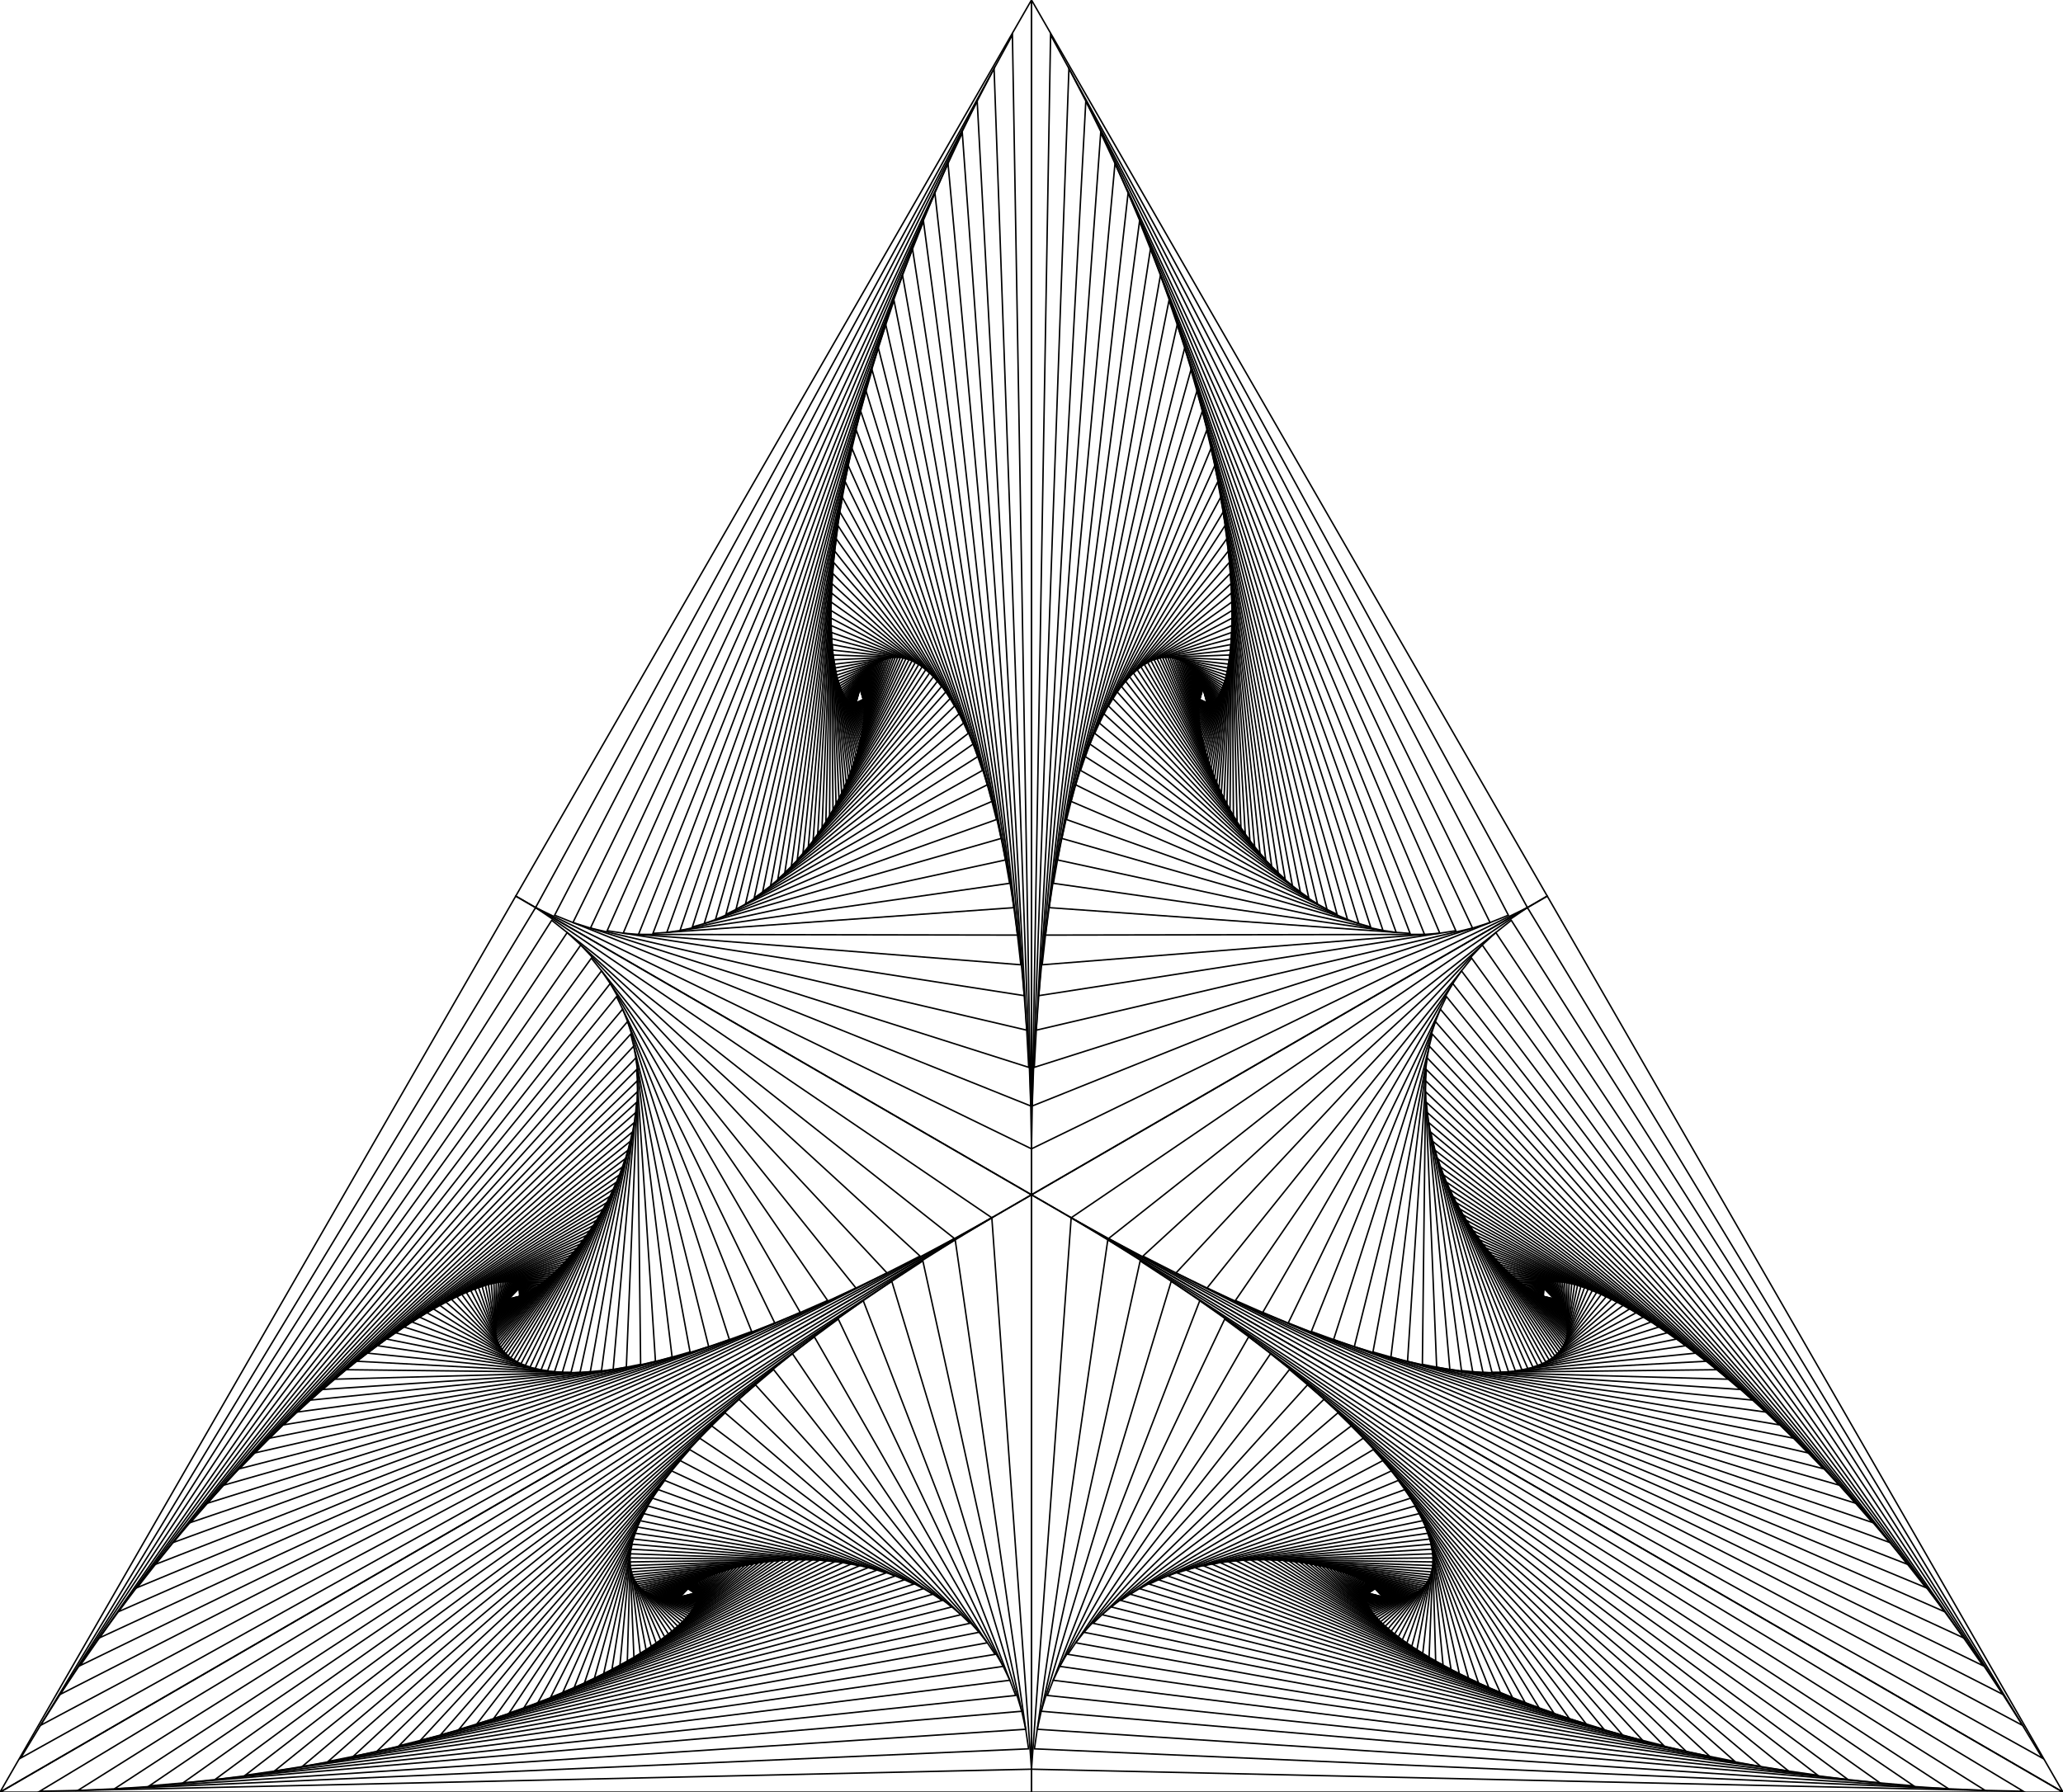 <?xml version="1.0" encoding="utf-8" ?>
<svg baseProfile="full" height="1216.436" version="1.1" width="1400" xmlns="http://www.w3.org/2000/svg" xmlns:ev="http://www.w3.org/2001/xml-events" xmlns:xlink="http://www.w3.org/1999/xlink"><defs /><polyline fill="none" points="700,0 350.0,608.218 700.0,810.957 700,0" stroke="black" /><polyline fill="none" points="363.462,616.015 700.0,779.766 687.056,23.693 363.462,616.015" stroke="black" /><polyline fill="none" points="699.502,750.687 674.61,46.475 376.386,621.195 699.502,750.687" stroke="black" /><polyline fill="none" points="663.14,68.579 388.814,626.176 698.104,724.452 663.14,68.579" stroke="black" /><polyline fill="none" points="400.709,629.955 696.759,699.226 653.047,90.171 400.709,629.955" stroke="black" /><polyline fill="none" points="695.078,675.801 643.341,110.932 412.031,631.719 695.078,675.801" stroke="black" /><polyline fill="none" points="634.445,130.962 422.918,633.414 692.746,654.845 634.445,130.962" stroke="black" /><polyline fill="none" points="433.296,634.238 690.503,634.696 626.708,150.319 433.296,634.238" stroke="black" /><polyline fill="none" points="688.05,616.066 619.269,168.931 443.094,633.539 688.05,616.066" stroke="black" /><polyline fill="none" points="612.493,186.8 452.515,632.867 685.144,599.556 612.493,186.8" stroke="black" /><polyline fill="none" points="461.463,631.586 682.349,583.681 606.685,203.908 461.463,631.586" stroke="black" /><polyline fill="none" points="679.439,569.074 601.099,220.357 469.846,629.182 679.439,569.074" stroke="black" /><polyline fill="none" points="596.051,236.081 477.908,626.87 676.232,556.267 596.051,236.081" stroke="black" /><polyline fill="none" points="485.535,624.155 673.148,543.952 591.8,251.007 485.535,624.155" stroke="black" /><polyline fill="none" points="670.019,532.685 587.713,265.359 492.631,620.636 670.019,532.685" stroke="black" /><polyline fill="none" points="584.056,279.023 499.454,617.254 666.713,522.928 584.056,279.023" stroke="black" /><polyline fill="none" points="505.887,613.626 663.534,513.547 581.05,291.892 505.887,613.626" stroke="black" /><polyline fill="none" points="660.361,505.022 578.159,304.267 511.828,609.449 660.361,505.022" stroke="black" /><polyline fill="none" points="575.608,316.005 517.541,605.432 657.102,497.752 575.608,316.005" stroke="black" /><polyline fill="none" points="522.909,601.291 653.967,490.762 573.581,326.977 522.909,601.291" stroke="black" /><polyline fill="none" points="650.875,484.463 571.632,337.528 527.83,596.797 650.875,484.463" stroke="black" /><polyline fill="none" points="569.947,347.5 532.563,592.477 647.763,479.195 569.947,347.5" stroke="black" /><polyline fill="none" points="536.994,588.12 644.77,474.13 568.68,356.754 536.994,588.12" stroke="black" /><polyline fill="none" points="641.843,469.615 567.461,365.653 541.026,583.562 641.843,469.615" stroke="black" /><polyline fill="none" points="566.444,374.034 544.904,579.179 638.943,465.939 566.444,374.034" stroke="black" /><polyline fill="none" points="548.521,574.824 636.155,462.404 565.755,381.757 548.521,574.824" stroke="black" /><polyline fill="none" points="633.447,459.302 565.092,389.182 551.787,570.381 633.447,459.302" stroke="black" /><polyline fill="none" points="564.58,396.152 554.928,566.109 630.799,456.873 564.58,396.152" stroke="black" /><polyline fill="none" points="557.846,561.907 628.252,454.538 564.321,402.527 557.846,561.907" stroke="black" /><polyline fill="none" points="625.793,452.538 564.072,408.657 560.459,557.701 625.793,452.538" stroke="black" /><polyline fill="none" points="563.933,414.389 562.972,553.656 623.414,451.07 563.933,414.389" stroke="black" /><polyline fill="none" points="565.297,549.71 621.126,449.659 563.986,419.594 565.297,549.71" stroke="black" /><polyline fill="none" points="618.928,448.503 564.036,424.598 567.36,545.818 618.928,448.503" stroke="black" /><polyline fill="none" points="564.164,429.261 569.343,542.075 616.822,447.763 564.164,429.261" stroke="black" /><polyline fill="none" points="571.169,538.448 614.797,447.051 564.433,433.46 571.169,538.448" stroke="black" /><polyline fill="none" points="612.86,446.529 564.692,437.498 572.773,534.912 612.86,446.529" stroke="black" /><polyline fill="none" points="565.003,441.245 574.314,531.513 611.019,446.325 565.003,441.245" stroke="black" /><polyline fill="none" points="575.726,528.236 609.249,446.13 565.416,444.591 575.726,528.236" stroke="black" /><polyline fill="none" points="607.563,446.071 565.812,447.808 576.951,525.076 607.563,446.071" stroke="black" /><polyline fill="none" points="566.241,450.78 578.128,522.038 605.974,446.252 566.241,450.78" stroke="black" /><polyline fill="none" points="579.199,519.123 604.446,446.426 566.739,453.408 579.199,519.123" stroke="black" /><polyline fill="none" points="602.995,446.695 567.218,455.936 580.114,516.337 602.995,446.695" stroke="black" /><polyline fill="none" points="567.714,458.259 580.994,513.658 601.638,447.139 567.714,458.259" stroke="black" /><polyline fill="none" points="581.788,511.1 600.334,447.567 568.256,460.291 581.788,511.1" stroke="black" /><polyline fill="none" points="599.1,448.056 568.776,462.245 582.454,508.675 599.1,448.056" stroke="black" /><polyline fill="none" points="569.302,464.031 583.094,506.344 597.954,448.671 569.302,464.031" stroke="black" /><polyline fill="none" points="583.666,504.126 596.852,449.262 569.855,465.573 583.666,504.126" stroke="black" /><polyline fill="none" points="595.813,449.889 570.386,467.056 584.133,502.04 595.813,449.889" stroke="black" /><polyline fill="none" points="570.915,468.402 584.582,500.034 594.856,450.601 570.915,468.402" stroke="black" /><polyline fill="none" points="584.977,498.133 593.935,451.286 571.455,469.545 584.977,498.133" stroke="black" /><polyline fill="none" points="593.07,451.988 571.975,470.645 585.289,496.358 593.07,451.988" stroke="black" /><polyline fill="none" points="572.488,471.634 585.588,494.651 592.279,452.744 572.488,471.634" stroke="black" /><polyline fill="none" points="585.845,493.039 591.518,453.47 573.001,472.457 585.845,493.039" stroke="black" /><polyline fill="none" points="590.805,454.2 573.495,473.248 586.036,491.546 590.805,454.2" stroke="black" /><polyline fill="none" points="573.978,473.952 586.22,490.109 590.158,454.96 573.978,473.952" stroke="black" /><polyline fill="none" points="586.371,488.757 589.536,455.69 574.454,474.522 586.371,488.757" stroke="black" /><polyline fill="none" points="588.956,456.415 574.913,475.069 586.47,487.513 588.956,456.415" stroke="black" /><polyline fill="none" points="575.357,475.548 586.566,486.317 588.433,457.151 575.357,475.548" stroke="black" /><polyline fill="none" points="586.638,485.195 587.93,457.858 575.791,475.919 586.638,485.195" stroke="black" /><polyline fill="none" points="587.463,458.553 576.208,476.276 586.67,484.171 587.463,458.553" stroke="black" /><polyline fill="none" points="576.611,476.579 586.7,483.185 587.046,459.246 576.611,476.579" stroke="black" /><polyline fill="none" points="586.713,482.265 586.644,459.913 576.999,476.798 586.713,482.265" stroke="black" /><polyline fill="none" points="586.273,460.562 577.373,477.008 586.696,481.43 586.273,460.562" stroke="black" /><polyline fill="none" points="577.731,477.178 586.68,480.627 585.945,461.201 577.731,477.178" stroke="black" /><polyline fill="none" points="586.652,479.88 585.629,461.816 578.074,477.282 586.652,479.88" stroke="black" /><polyline fill="none" points="585.338,462.411 578.404,477.382 586.601,479.208 585.338,462.411" stroke="black" /><polyline fill="none" points="578.72,477.452 586.553,478.562 585.084,462.989 578.72,477.452" stroke="black" /><polyline fill="none" points="586.496,477.963 584.839,463.546 579.019,477.472 586.496,477.963" stroke="black" /><polyline fill="none" points="584.615,464.081 579.306,477.491 586.424,477.429 584.615,464.081" stroke="black" /><polyline fill="none" points="579.58,477.489 586.354,476.916 584.421,464.597 579.58,477.489" stroke="black" /><polyline fill="none" points="586.28,476.442 584.235,465.093 579.838,477.448 586.28,476.442" stroke="black" /><polyline fill="none" points="584.066,465.568 580.086,477.41 586.195,476.024 584.066,465.568" stroke="black" /><polyline fill="none" points="580.321,477.356 586.113,475.622 583.922,466.021 580.321,477.356" stroke="black" /><polyline fill="none" points="586.029,475.253 583.784,466.457 580.54,477.275 586.029,475.253" stroke="black" /><polyline fill="none" points="583.659,466.873 580.751,477.198 585.938,474.93 583.659,466.873" stroke="black" /><polyline fill="none" points="580.951,477.11 585.85,474.62 583.555,467.267 580.951,477.11" stroke="black" /><polyline fill="none" points="0,1216.436 350.0,608.218 700.0,810.957 0,1216.436" stroke="black" /><polyline fill="none" points="363.462,616.015 673.077,826.552 13.979,1193.342 363.462,616.015" stroke="black" /><polyline fill="none" points="647.727,840.66 27.421,1171.138 374.395,624.656 647.727,840.66" stroke="black" /><polyline fill="none" points="40.766,1150.119 384.908,632.963 624.382,852.562 40.766,1150.119" stroke="black" /><polyline fill="none" points="394.118,641.41 601.936,864.006 54.357,1130.553 394.118,641.41" stroke="black" /><polyline fill="none" points="580.875,874.258 67.424,1111.74 401.301,650.365 580.875,874.258" stroke="black" /><polyline fill="none" points="80.266,1093.995 408.208,658.977 561.621,882.71 80.266,1093.995" stroke="black" /><polyline fill="none" points="414.108,667.582 543.107,890.836 93.106,1077.594 414.108,667.582" stroke="black" /><polyline fill="none" points="525.799,898.019 105.452,1061.825 418.404,676.445 525.799,898.019" stroke="black" /><polyline fill="none" points="117.489,1047.002 422.535,684.967 510.095,903.749 117.489,1047.002" stroke="black" /><polyline fill="none" points="425.902,693.381 494.995,909.259 129.351,1033.402 425.902,693.381" stroke="black" /><polyline fill="none" points="480.932,914.034 140.757,1020.324 428.019,701.868 480.932,914.034" stroke="black" /><polyline fill="none" points="151.805,1008.076 430.054,710.028 468.273,917.651 151.805,1008.076" stroke="black" /><polyline fill="none" points="431.524,718.014 456.101,921.129 162.564,996.919 431.524,718.014" stroke="black" /><polyline fill="none" points="444.811,924.044 172.908,986.192 432.035,725.938 444.811,924.044" stroke="black" /><polyline fill="none" points="182.875,976.182 432.526,733.557 434.737,926.049 182.875,976.182" stroke="black" /><polyline fill="none" points="432.611,740.961 425.05,927.977 192.48,967.135 432.611,740.961" stroke="black" /><polyline fill="none" points="416.105,929.483 201.716,958.436 431.977,748.212 416.105,929.483" stroke="black" /><polyline fill="none" points="210.572,950.351 431.366,755.184 408.2,930.286 210.572,950.351" stroke="black" /><polyline fill="none" points="430.475,761.918 400.598,931.058 219.03,943.103 430.475,761.918" stroke="black" /><polyline fill="none" points="393.615,931.521 227.162,936.135 429.057,768.442 393.615,931.521" stroke="black" /><polyline fill="none" points="234.927,929.685 427.694,774.714 387.512,931.45 234.927,929.685" stroke="black" /><polyline fill="none" points="426.149,780.742 381.643,931.382 242.282,923.956 426.149,780.742" stroke="black" /><polyline fill="none" points="376.283,931.097 249.354,918.448 424.231,786.525 376.283,931.097" stroke="black" /><polyline fill="none" points="256.08,913.374 422.387,792.086 371.66,930.415 256.08,913.374" stroke="black" /><polyline fill="none" points="420.436,797.406 367.214,929.76 262.401,908.914 420.436,797.406" stroke="black" /><polyline fill="none" points="363.183,928.958 268.48,904.625 418.234,802.466 363.183,928.958" stroke="black" /><polyline fill="none" points="274.239,900.696 416.116,807.331 359.762,927.871 274.239,900.696" stroke="black" /><polyline fill="none" points="413.949,811.967 356.473,926.826 279.613,897.283 413.949,811.967" stroke="black" /><polyline fill="none" points="353.517,925.689 284.779,894.002 411.624,816.341 353.517,925.689" stroke="black" /><polyline fill="none" points="289.658,891.015 409.39,820.547 351.061,924.356 289.658,891.015" stroke="black" /><polyline fill="none" points="407.146,824.539 348.699,923.074 294.177,888.458 407.146,824.539" stroke="black" /><polyline fill="none" points="346.602,921.742 298.522,886 404.818,828.278 346.602,921.742" stroke="black" /><polyline fill="none" points="302.61,883.78 402.578,831.873 344.91,920.282 302.61,883.78" stroke="black" /><polyline fill="none" points="400.36,835.273 343.283,918.878 306.37,881.914 400.36,835.273" stroke="black" /><polyline fill="none" points="341.863,917.456 309.985,880.12 398.111,838.434 341.863,917.456" stroke="black" /><polyline fill="none" points="313.374,878.517 395.947,841.473 340.768,915.959 313.374,878.517" stroke="black" /><polyline fill="none" points="393.825,844.338 339.714,914.519 316.469,877.202 393.825,844.338" stroke="black" /><polyline fill="none" points="338.82,913.083 319.444,875.938 391.709,846.982 338.82,913.083" stroke="black" /><polyline fill="none" points="322.223,874.825 389.675,849.524 338.182,911.612 322.223,874.825" stroke="black" /><polyline fill="none" points="387.695,851.912 337.568,910.197 324.741,873.943 387.695,851.912" stroke="black" /><polyline fill="none" points="337.075,908.803 327.163,873.096 385.748,854.1 337.075,908.803" stroke="black" /><polyline fill="none" points="329.416,872.365 383.876,856.204 336.78,907.401 329.416,872.365" stroke="black" /><polyline fill="none" points="382.064,858.174 336.497,906.054 331.441,871.82 382.064,858.174" stroke="black" /><polyline fill="none" points="336.302,904.737 333.388,871.295 380.304,859.964 336.302,904.737" stroke="black" /><polyline fill="none" points="335.192,870.859 378.612,861.686 336.26,903.434 335.192,870.859" stroke="black" /><polyline fill="none" points="376.983,863.292 336.219,902.181 336.8,870.568 376.983,863.292" stroke="black" /><polyline fill="none" points="336.241,900.965 338.345,870.288 375.416,864.741 336.241,900.965" stroke="black" /><polyline fill="none" points="339.771,870.075 373.909,866.134 336.377,899.777 339.771,870.075" stroke="black" /><polyline fill="none" points="372.466,867.428 336.507,898.635 341.028,869.973 372.466,867.428" stroke="black" /><polyline fill="none" points="336.681,897.532 342.238,869.875 371.089,868.586 336.681,897.532" stroke="black" /><polyline fill="none" points="343.347,869.825 369.766,869.699 336.937,896.467 343.347,869.825" stroke="black" /><polyline fill="none" points="368.503,870.729 337.184,895.442 344.315,869.86 368.503,870.729" stroke="black" /><polyline fill="none" points="337.458,894.458 345.245,869.894 367.309,871.642 337.458,894.458" stroke="black" /><polyline fill="none" points="346.094,869.961 366.161,872.519 337.79,893.516 346.094,869.961" stroke="black" /><polyline fill="none" points="365.07,873.327 338.11,892.61 346.824,870.09 365.07,873.327" stroke="black" /><polyline fill="none" points="338.445,891.744 347.525,870.215 364.046,874.035 338.445,891.744" stroke="black" /><polyline fill="none" points="348.161,870.362 363.061,874.716 338.819,890.921 348.161,870.362" stroke="black" /><polyline fill="none" points="362.129,875.339 339.178,890.131 348.698,870.553 362.129,875.339" stroke="black" /><polyline fill="none" points="339.544,889.378 349.215,870.737 361.26,875.879 339.544,889.378" stroke="black" /><polyline fill="none" points="349.678,870.935 360.425,876.399 339.934,888.668 349.678,870.935" stroke="black" /><polyline fill="none" points="359.637,876.87 340.309,887.986 350.061,871.163 359.637,876.87" stroke="black" /><polyline fill="none" points="340.684,887.339 350.429,871.383 358.908,877.273 340.684,887.339" stroke="black" /><polyline fill="none" points="350.755,871.609 358.207,877.66 341.071,886.734 350.755,871.609" stroke="black" /><polyline fill="none" points="357.548,878.009 341.444,886.153 351.017,871.856 357.548,878.009" stroke="black" /><polyline fill="none" points="341.812,885.603 351.268,872.092 356.943,878.301 341.812,885.603" stroke="black" /><polyline fill="none" points="351.486,872.331 356.361,878.582 342.184,885.092 351.486,872.331" stroke="black" /><polyline fill="none" points="355.815,878.833 342.542,884.601 351.653,872.581 355.815,878.833" stroke="black" /><polyline fill="none" points="342.892,884.139 351.813,872.822 355.318,879.037 342.892,884.139" stroke="black" /><polyline fill="none" points="351.948,873.061 354.84,879.233 343.24,883.713 351.948,873.061" stroke="black" /><polyline fill="none" points="354.394,879.405 343.575,883.303 352.042,873.305 354.394,879.405" stroke="black" /><polyline fill="none" points="343.901,882.919 352.132,873.539 353.991,879.54 343.901,882.919" stroke="black" /><polyline fill="none" points="352.204,873.77 353.603,879.67 344.22,882.567 352.204,873.77" stroke="black" /><polyline fill="none" points="353.242,879.782 344.527,882.228 352.244,874.001 353.242,879.782" stroke="black" /><polyline fill="none" points="344.824,881.912 352.282,874.224 352.918,879.864 344.824,881.912" stroke="black" /><polyline fill="none" points="352.306,874.44 352.607,879.942 345.112,881.625 352.306,874.44" stroke="black" /><polyline fill="none" points="700,0 1050.0,608.218 700.0,810.957 700,0" stroke="black" /><polyline fill="none" points="1036.538,616.015 700.0,779.766 712.944,23.693 1036.538,616.015" stroke="black" /><polyline fill="none" points="700.498,750.687 725.39,46.475 1023.614,621.195 700.498,750.687" stroke="black" /><polyline fill="none" points="736.86,68.579 1011.186,626.176 701.896,724.452 736.86,68.579" stroke="black" /><polyline fill="none" points="999.291,629.955 703.241,699.226 746.953,90.171 999.291,629.955" stroke="black" /><polyline fill="none" points="704.922,675.801 756.659,110.932 987.969,631.719 704.922,675.801" stroke="black" /><polyline fill="none" points="765.555,130.962 977.082,633.414 707.254,654.845 765.555,130.962" stroke="black" /><polyline fill="none" points="966.704,634.238 709.497,634.696 773.292,150.319 966.704,634.238" stroke="black" /><polyline fill="none" points="711.95,616.066 780.731,168.931 956.906,633.539 711.95,616.066" stroke="black" /><polyline fill="none" points="787.507,186.8 947.485,632.867 714.856,599.556 787.507,186.8" stroke="black" /><polyline fill="none" points="938.537,631.586 717.651,583.681 793.315,203.908 938.537,631.586" stroke="black" /><polyline fill="none" points="720.561,569.074 798.901,220.357 930.154,629.182 720.561,569.074" stroke="black" /><polyline fill="none" points="803.949,236.081 922.092,626.87 723.768,556.267 803.949,236.081" stroke="black" /><polyline fill="none" points="914.465,624.155 726.852,543.952 808.2,251.007 914.465,624.155" stroke="black" /><polyline fill="none" points="729.981,532.685 812.287,265.359 907.369,620.636 729.981,532.685" stroke="black" /><polyline fill="none" points="815.944,279.023 900.546,617.254 733.287,522.928 815.944,279.023" stroke="black" /><polyline fill="none" points="894.113,613.626 736.466,513.547 818.95,291.892 894.113,613.626" stroke="black" /><polyline fill="none" points="739.639,505.022 821.841,304.267 888.172,609.449 739.639,505.022" stroke="black" /><polyline fill="none" points="824.392,316.005 882.459,605.432 742.898,497.752 824.392,316.005" stroke="black" /><polyline fill="none" points="877.091,601.291 746.033,490.762 826.419,326.977 877.091,601.291" stroke="black" /><polyline fill="none" points="749.125,484.463 828.368,337.528 872.17,596.797 749.125,484.463" stroke="black" /><polyline fill="none" points="830.053,347.5 867.437,592.477 752.237,479.195 830.053,347.5" stroke="black" /><polyline fill="none" points="863.006,588.12 755.23,474.13 831.32,356.754 863.006,588.12" stroke="black" /><polyline fill="none" points="758.157,469.615 832.539,365.653 858.974,583.562 758.157,469.615" stroke="black" /><polyline fill="none" points="833.556,374.034 855.096,579.179 761.057,465.939 833.556,374.034" stroke="black" /><polyline fill="none" points="851.479,574.824 763.845,462.404 834.245,381.757 851.479,574.824" stroke="black" /><polyline fill="none" points="766.553,459.302 834.908,389.182 848.213,570.381 766.553,459.302" stroke="black" /><polyline fill="none" points="835.42,396.152 845.072,566.109 769.201,456.873 835.42,396.152" stroke="black" /><polyline fill="none" points="842.154,561.907 771.748,454.538 835.679,402.527 842.154,561.907" stroke="black" /><polyline fill="none" points="774.207,452.538 835.928,408.657 839.541,557.701 774.207,452.538" stroke="black" /><polyline fill="none" points="836.067,414.389 837.028,553.656 776.586,451.07 836.067,414.389" stroke="black" /><polyline fill="none" points="834.703,549.71 778.874,449.659 836.014,419.594 834.703,549.71" stroke="black" /><polyline fill="none" points="781.072,448.503 835.964,424.598 832.64,545.818 781.072,448.503" stroke="black" /><polyline fill="none" points="835.836,429.261 830.657,542.075 783.178,447.763 835.836,429.261" stroke="black" /><polyline fill="none" points="828.831,538.448 785.203,447.051 835.567,433.46 828.831,538.448" stroke="black" /><polyline fill="none" points="787.14,446.529 835.308,437.498 827.227,534.912 787.14,446.529" stroke="black" /><polyline fill="none" points="834.997,441.245 825.686,531.513 788.981,446.325 834.997,441.245" stroke="black" /><polyline fill="none" points="824.274,528.236 790.751,446.13 834.584,444.591 824.274,528.236" stroke="black" /><polyline fill="none" points="792.437,446.071 834.188,447.808 823.049,525.076 792.437,446.071" stroke="black" /><polyline fill="none" points="833.759,450.78 821.872,522.038 794.026,446.252 833.759,450.78" stroke="black" /><polyline fill="none" points="820.801,519.123 795.554,446.426 833.261,453.408 820.801,519.123" stroke="black" /><polyline fill="none" points="797.005,446.695 832.782,455.936 819.886,516.337 797.005,446.695" stroke="black" /><polyline fill="none" points="832.286,458.259 819.006,513.658 798.362,447.139 832.286,458.259" stroke="black" /><polyline fill="none" points="818.212,511.1 799.666,447.567 831.744,460.291 818.212,511.1" stroke="black" /><polyline fill="none" points="800.9,448.056 831.224,462.245 817.546,508.675 800.9,448.056" stroke="black" /><polyline fill="none" points="830.698,464.031 816.906,506.344 802.046,448.671 830.698,464.031" stroke="black" /><polyline fill="none" points="816.334,504.126 803.148,449.262 830.145,465.573 816.334,504.126" stroke="black" /><polyline fill="none" points="804.187,449.889 829.614,467.056 815.867,502.04 804.187,449.889" stroke="black" /><polyline fill="none" points="829.085,468.402 815.418,500.034 805.144,450.601 829.085,468.402" stroke="black" /><polyline fill="none" points="815.023,498.133 806.065,451.286 828.545,469.545 815.023,498.133" stroke="black" /><polyline fill="none" points="806.93,451.988 828.025,470.645 814.711,496.358 806.93,451.988" stroke="black" /><polyline fill="none" points="827.512,471.634 814.412,494.651 807.721,452.744 827.512,471.634" stroke="black" /><polyline fill="none" points="814.155,493.039 808.482,453.47 826.999,472.457 814.155,493.039" stroke="black" /><polyline fill="none" points="809.195,454.2 826.505,473.248 813.964,491.546 809.195,454.2" stroke="black" /><polyline fill="none" points="826.022,473.952 813.78,490.109 809.842,454.96 826.022,473.952" stroke="black" /><polyline fill="none" points="813.629,488.757 810.464,455.69 825.546,474.522 813.629,488.757" stroke="black" /><polyline fill="none" points="811.044,456.415 825.087,475.069 813.53,487.513 811.044,456.415" stroke="black" /><polyline fill="none" points="824.643,475.548 813.434,486.317 811.567,457.151 824.643,475.548" stroke="black" /><polyline fill="none" points="813.362,485.195 812.07,457.858 824.209,475.919 813.362,485.195" stroke="black" /><polyline fill="none" points="812.537,458.553 823.792,476.276 813.33,484.171 812.537,458.553" stroke="black" /><polyline fill="none" points="823.389,476.579 813.3,483.185 812.954,459.246 823.389,476.579" stroke="black" /><polyline fill="none" points="813.287,482.265 813.356,459.913 823.001,476.798 813.287,482.265" stroke="black" /><polyline fill="none" points="813.727,460.562 822.627,477.008 813.304,481.43 813.727,460.562" stroke="black" /><polyline fill="none" points="822.269,477.178 813.32,480.627 814.055,461.201 822.269,477.178" stroke="black" /><polyline fill="none" points="813.348,479.88 814.371,461.816 821.926,477.282 813.348,479.88" stroke="black" /><polyline fill="none" points="814.662,462.411 821.596,477.382 813.399,479.208 814.662,462.411" stroke="black" /><polyline fill="none" points="821.28,477.452 813.447,478.562 814.916,462.989 821.28,477.452" stroke="black" /><polyline fill="none" points="813.504,477.963 815.161,463.546 820.981,477.472 813.504,477.963" stroke="black" /><polyline fill="none" points="815.385,464.081 820.694,477.491 813.576,477.429 815.385,464.081" stroke="black" /><polyline fill="none" points="820.42,477.489 813.646,476.916 815.579,464.597 820.42,477.489" stroke="black" /><polyline fill="none" points="813.72,476.442 815.765,465.093 820.162,477.448 813.72,476.442" stroke="black" /><polyline fill="none" points="815.934,465.568 819.914,477.41 813.805,476.024 815.934,465.568" stroke="black" /><polyline fill="none" points="819.679,477.356 813.887,475.622 816.078,466.021 819.679,477.356" stroke="black" /><polyline fill="none" points="813.971,475.253 816.216,466.457 819.46,477.275 813.971,475.253" stroke="black" /><polyline fill="none" points="816.341,466.873 819.249,477.198 814.062,474.93 816.341,466.873" stroke="black" /><polyline fill="none" points="819.049,477.11 814.15,474.62 816.445,467.267 819.049,477.11" stroke="black" /><polyline fill="none" points="1400,1216.436 1050.0,608.218 700.0,810.957 1400,1216.436" stroke="black" /><polyline fill="none" points="1036.538,616.015 726.923,826.552 1386.021,1193.342 1036.538,616.015" stroke="black" /><polyline fill="none" points="752.273,840.66 1372.579,1171.138 1025.605,624.656 752.273,840.66" stroke="black" /><polyline fill="none" points="1359.234,1150.119 1015.092,632.963 775.618,852.562 1359.234,1150.119" stroke="black" /><polyline fill="none" points="1005.882,641.41 798.064,864.006 1345.643,1130.553 1005.882,641.41" stroke="black" /><polyline fill="none" points="819.125,874.258 1332.576,1111.74 998.699,650.365 819.125,874.258" stroke="black" /><polyline fill="none" points="1319.734,1093.995 991.792,658.977 838.379,882.71 1319.734,1093.995" stroke="black" /><polyline fill="none" points="985.892,667.582 856.893,890.836 1306.894,1077.594 985.892,667.582" stroke="black" /><polyline fill="none" points="874.201,898.019 1294.548,1061.825 981.596,676.445 874.201,898.019" stroke="black" /><polyline fill="none" points="1282.511,1047.002 977.465,684.967 889.905,903.749 1282.511,1047.002" stroke="black" /><polyline fill="none" points="974.098,693.381 905.005,909.259 1270.649,1033.402 974.098,693.381" stroke="black" /><polyline fill="none" points="919.068,914.034 1259.243,1020.324 971.981,701.868 919.068,914.034" stroke="black" /><polyline fill="none" points="1248.195,1008.076 969.946,710.028 931.727,917.651 1248.195,1008.076" stroke="black" /><polyline fill="none" points="968.476,718.014 943.899,921.129 1237.436,996.919 968.476,718.014" stroke="black" /><polyline fill="none" points="955.189,924.044 1227.092,986.192 967.965,725.938 955.189,924.044" stroke="black" /><polyline fill="none" points="1217.125,976.182 967.474,733.557 965.263,926.049 1217.125,976.182" stroke="black" /><polyline fill="none" points="967.389,740.961 974.95,927.977 1207.52,967.135 967.389,740.961" stroke="black" /><polyline fill="none" points="983.895,929.483 1198.284,958.436 968.023,748.212 983.895,929.483" stroke="black" /><polyline fill="none" points="1189.428,950.351 968.634,755.184 991.8,930.286 1189.428,950.351" stroke="black" /><polyline fill="none" points="969.525,761.918 999.402,931.058 1180.97,943.103 969.525,761.918" stroke="black" /><polyline fill="none" points="1006.385,931.521 1172.838,936.135 970.943,768.442 1006.385,931.521" stroke="black" /><polyline fill="none" points="1165.073,929.685 972.306,774.714 1012.488,931.45 1165.073,929.685" stroke="black" /><polyline fill="none" points="973.851,780.742 1018.357,931.382 1157.718,923.956 973.851,780.742" stroke="black" /><polyline fill="none" points="1023.717,931.097 1150.646,918.448 975.769,786.525 1023.717,931.097" stroke="black" /><polyline fill="none" points="1143.92,913.374 977.613,792.086 1028.34,930.415 1143.92,913.374" stroke="black" /><polyline fill="none" points="979.564,797.406 1032.786,929.76 1137.599,908.914 979.564,797.406" stroke="black" /><polyline fill="none" points="1036.817,928.958 1131.52,904.625 981.766,802.466 1036.817,928.958" stroke="black" /><polyline fill="none" points="1125.761,900.696 983.884,807.331 1040.238,927.871 1125.761,900.696" stroke="black" /><polyline fill="none" points="986.051,811.967 1043.527,926.826 1120.387,897.283 986.051,811.967" stroke="black" /><polyline fill="none" points="1046.483,925.689 1115.221,894.002 988.376,816.341 1046.483,925.689" stroke="black" /><polyline fill="none" points="1110.342,891.015 990.61,820.547 1048.939,924.356 1110.342,891.015" stroke="black" /><polyline fill="none" points="992.854,824.539 1051.301,923.074 1105.823,888.458 992.854,824.539" stroke="black" /><polyline fill="none" points="1053.398,921.742 1101.478,886 995.182,828.278 1053.398,921.742" stroke="black" /><polyline fill="none" points="1097.39,883.78 997.422,831.873 1055.09,920.282 1097.39,883.78" stroke="black" /><polyline fill="none" points="999.64,835.273 1056.717,918.878 1093.63,881.914 999.64,835.273" stroke="black" /><polyline fill="none" points="1058.137,917.456 1090.015,880.12 1001.889,838.434 1058.137,917.456" stroke="black" /><polyline fill="none" points="1086.626,878.517 1004.053,841.473 1059.232,915.959 1086.626,878.517" stroke="black" /><polyline fill="none" points="1006.175,844.338 1060.286,914.519 1083.531,877.202 1006.175,844.338" stroke="black" /><polyline fill="none" points="1061.18,913.083 1080.556,875.938 1008.291,846.982 1061.18,913.083" stroke="black" /><polyline fill="none" points="1077.777,874.825 1010.325,849.524 1061.818,911.612 1077.777,874.825" stroke="black" /><polyline fill="none" points="1012.305,851.912 1062.432,910.197 1075.259,873.943 1012.305,851.912" stroke="black" /><polyline fill="none" points="1062.925,908.803 1072.837,873.096 1014.252,854.1 1062.925,908.803" stroke="black" /><polyline fill="none" points="1070.584,872.365 1016.124,856.204 1063.22,907.401 1070.584,872.365" stroke="black" /><polyline fill="none" points="1017.936,858.174 1063.503,906.054 1068.559,871.82 1017.936,858.174" stroke="black" /><polyline fill="none" points="1063.698,904.737 1066.612,871.295 1019.696,859.964 1063.698,904.737" stroke="black" /><polyline fill="none" points="1064.808,870.859 1021.388,861.686 1063.74,903.434 1064.808,870.859" stroke="black" /><polyline fill="none" points="1023.017,863.292 1063.781,902.181 1063.2,870.568 1023.017,863.292" stroke="black" /><polyline fill="none" points="1063.759,900.965 1061.655,870.288 1024.584,864.741 1063.759,900.965" stroke="black" /><polyline fill="none" points="1060.229,870.075 1026.091,866.134 1063.623,899.777 1060.229,870.075" stroke="black" /><polyline fill="none" points="1027.534,867.428 1063.493,898.635 1058.972,869.973 1027.534,867.428" stroke="black" /><polyline fill="none" points="1063.319,897.532 1057.762,869.875 1028.911,868.586 1063.319,897.532" stroke="black" /><polyline fill="none" points="1056.653,869.825 1030.234,869.699 1063.063,896.467 1056.653,869.825" stroke="black" /><polyline fill="none" points="1031.497,870.729 1062.816,895.442 1055.685,869.86 1031.497,870.729" stroke="black" /><polyline fill="none" points="1062.542,894.458 1054.755,869.894 1032.691,871.642 1062.542,894.458" stroke="black" /><polyline fill="none" points="1053.906,869.961 1033.839,872.519 1062.21,893.516 1053.906,869.961" stroke="black" /><polyline fill="none" points="1034.93,873.327 1061.89,892.61 1053.176,870.09 1034.93,873.327" stroke="black" /><polyline fill="none" points="1061.555,891.744 1052.475,870.215 1035.954,874.035 1061.555,891.744" stroke="black" /><polyline fill="none" points="1051.839,870.362 1036.939,874.716 1061.181,890.921 1051.839,870.362" stroke="black" /><polyline fill="none" points="1037.871,875.339 1060.822,890.131 1051.302,870.553 1037.871,875.339" stroke="black" /><polyline fill="none" points="1060.456,889.378 1050.785,870.737 1038.74,875.879 1060.456,889.378" stroke="black" /><polyline fill="none" points="1050.322,870.935 1039.575,876.399 1060.066,888.668 1050.322,870.935" stroke="black" /><polyline fill="none" points="1040.363,876.87 1059.691,887.986 1049.939,871.163 1040.363,876.87" stroke="black" /><polyline fill="none" points="1059.316,887.339 1049.571,871.383 1041.092,877.273 1059.316,887.339" stroke="black" /><polyline fill="none" points="1049.245,871.609 1041.793,877.66 1058.929,886.734 1049.245,871.609" stroke="black" /><polyline fill="none" points="1042.452,878.009 1058.556,886.153 1048.983,871.856 1042.452,878.009" stroke="black" /><polyline fill="none" points="1058.188,885.603 1048.732,872.092 1043.057,878.301 1058.188,885.603" stroke="black" /><polyline fill="none" points="1048.514,872.331 1043.639,878.582 1057.816,885.092 1048.514,872.331" stroke="black" /><polyline fill="none" points="1044.185,878.833 1057.458,884.601 1048.347,872.581 1044.185,878.833" stroke="black" /><polyline fill="none" points="1057.108,884.139 1048.187,872.822 1044.682,879.037 1057.108,884.139" stroke="black" /><polyline fill="none" points="1048.052,873.061 1045.16,879.233 1056.76,883.713 1048.052,873.061" stroke="black" /><polyline fill="none" points="1045.606,879.405 1056.425,883.303 1047.958,873.305 1045.606,879.405" stroke="black" /><polyline fill="none" points="1056.099,882.919 1047.868,873.539 1046.009,879.54 1056.099,882.919" stroke="black" /><polyline fill="none" points="1047.796,873.77 1046.397,879.67 1055.78,882.567 1047.796,873.77" stroke="black" /><polyline fill="none" points="1046.758,879.782 1055.473,882.228 1047.756,874.001 1046.758,879.782" stroke="black" /><polyline fill="none" points="1055.176,881.912 1047.718,874.224 1047.082,879.864 1055.176,881.912" stroke="black" /><polyline fill="none" points="1047.694,874.44 1047.393,879.942 1054.888,881.625 1047.694,874.44" stroke="black" /><polyline fill="none" points="0,1216.436 700,1216.436 700.0,810.957 0,1216.436" stroke="black" /><polyline fill="none" points="700.0,1200.84 673.077,826.552 26.923,1215.836 700.0,1200.84" stroke="black" /><polyline fill="none" points="648.225,841.525 52.811,1215.259 698.009,1187.02 648.225,841.525" stroke="black" /><polyline fill="none" points="77.626,1214.173 696.094,1173.732 626.279,855.857 77.626,1214.173" stroke="black" /><polyline fill="none" points="693.409,1161.506 605.177,869.639 101.31,1212.147 693.409,1161.506" stroke="black" /><polyline fill="none" points="585.797,882.812 124.083,1210.2 689.27,1150.787 585.797,882.812" stroke="black" /><polyline fill="none" points="145.821,1207.914 685.29,1140.48 568.875,895.316 145.821,1207.914" stroke="black" /><polyline fill="none" points="680.813,1131.051 552.604,907.339 166.397,1204.958 680.813,1131.051" stroke="black" /><polyline fill="none" points="537.75,918.786 186.183,1202.116 675.31,1122.887 537.75,918.786" stroke="black" /><polyline fill="none" points="204.995,1199.068 670.019,1115.037 524.951,929.566 204.995,1199.068" stroke="black" /><polyline fill="none" points="664.44,1107.903 512.645,939.932 222.666,1195.562 664.44,1107.903" stroke="black" /><polyline fill="none" points="501.492,949.764 239.658,1192.19 658.173,1101.821 501.492,949.764" stroke="black" /><polyline fill="none" points="255.754,1188.715 652.146,1095.973 492.041,958.954 255.754,1188.715" stroke="black" /><polyline fill="none" points="645.989,1090.703 482.953,967.791 270.763,1184.945 645.989,1090.703" stroke="black" /><polyline fill="none" points="474.792,976.143 285.195,1181.32 639.404,1086.297 474.792,976.143" stroke="black" /><polyline fill="none" points="298.818,1177.666 633.073,1082.06 468.024,983.894 298.818,1177.666" stroke="black" /><polyline fill="none" points="626.725,1078.284 461.516,991.347 311.43,1173.843 626.725,1078.284" stroke="black" /><polyline fill="none" points="455.743,998.366 323.557,1170.168 620.149,1075.211 455.743,998.366" stroke="black" /><polyline fill="none" points="334.964,1166.516 613.825,1072.255 451.098,1004.833 334.964,1166.516" stroke="black" /><polyline fill="none" points="607.567,1069.662 446.631,1011.052 345.449,1162.791 607.567,1069.662" stroke="black" /><polyline fill="none" points="442.74,1016.888 355.53,1159.209 601.227,1067.632 442.74,1016.888" stroke="black" /><polyline fill="none" points="364.98,1155.687 595.131,1065.68 439.749,1022.226 364.98,1155.687" stroke="black" /><polyline fill="none" points="589.155,1064.009 436.873,1027.359 373.602,1152.16 589.155,1064.009" stroke="black" /><polyline fill="none" points="434.44,1032.159 381.893,1148.77 583.205,1062.784 434.44,1032.159" stroke="black" /><polyline fill="none" points="389.636,1145.463 577.483,1061.606 432.716,1036.517 389.636,1145.463" stroke="black" /><polyline fill="none" points="571.915,1060.641 431.059,1040.707 396.646,1142.2 571.915,1060.641" stroke="black" /><polyline fill="none" points="429.736,1044.611 403.387,1139.064 566.446,1060.025 429.736,1044.611" stroke="black" /><polyline fill="none" points="409.659,1136.024 561.188,1059.432 428.964,1048.127 409.659,1136.024" stroke="black" /><polyline fill="none" points="556.103,1058.997 428.221,1051.507 415.291,1133.061 556.103,1058.997" stroke="black" /><polyline fill="none" points="427.724,1054.644 420.707,1130.212 551.165,1058.83 427.724,1054.644" stroke="black" /><polyline fill="none" points="425.725,1127.467 546.417,1058.669 427.647,1057.445 425.725,1127.467" stroke="black" /><polyline fill="none" points="541.849,1058.622 427.573,1060.138 430.191,1124.819 541.849,1058.622" stroke="black" /><polyline fill="none" points="427.674,1062.626 434.486,1122.273 537.458,1058.776 427.674,1062.626" stroke="black" /><polyline fill="none" points="438.446,1119.831 533.235,1058.924 428.088,1064.826 438.446,1119.831" stroke="black" /><polyline fill="none" points="529.191,1059.151 428.486,1066.942 441.936,1117.497 529.191,1059.151" stroke="black" /><polyline fill="none" points="429.004,1068.886 445.292,1115.253 525.338,1059.525 429.004,1068.886" stroke="black" /><polyline fill="none" points="448.371,1113.109 521.633,1059.885 429.749,1070.587 448.371,1113.109" stroke="black" /><polyline fill="none" points="518.099,1060.297 430.465,1072.222 451.053,1111.078 518.099,1060.297" stroke="black" /><polyline fill="none" points="431.257,1073.717 453.632,1109.125 514.759,1060.813 431.257,1073.717" stroke="black" /><polyline fill="none" points="455.983,1107.267 511.547,1061.309 432.208,1075.007 455.983,1107.267" stroke="black" /><polyline fill="none" points="508.496,1061.836 433.122,1076.248 458.002,1105.52 508.496,1061.836" stroke="black" /><polyline fill="none" points="434.079,1077.374 459.944,1103.839 505.633,1062.434 434.079,1077.374" stroke="black" /><polyline fill="none" points="461.702,1102.247 502.881,1063.008 435.142,1078.331 461.702,1102.247" stroke="black" /><polyline fill="none" points="500.276,1063.598 436.163,1079.25 463.185,1100.76 500.276,1063.598" stroke="black" /><polyline fill="none" points="437.202,1080.078 464.612,1099.331 497.85,1064.231 437.202,1080.078" stroke="black" /><polyline fill="none" points="465.89,1097.981 495.517,1064.841 438.306,1080.766 465.89,1097.981" stroke="black" /><polyline fill="none" points="493.317,1065.453 439.367,1081.428 466.945,1096.73 493.317,1065.453" stroke="black" /><polyline fill="none" points="440.427,1082.017 467.959,1095.527 491.283,1066.091 440.427,1082.017" stroke="black" /><polyline fill="none" points="468.856,1094.395 489.327,1066.703 441.521,1082.493 468.856,1094.395" stroke="black" /><polyline fill="none" points="487.488,1067.31 442.572,1082.951 469.573,1093.353 487.488,1067.31" stroke="black" /><polyline fill="none" points="443.611,1083.351 470.262,1092.352 485.801,1067.927 443.611,1083.351" stroke="black" /><polyline fill="none" points="470.86,1091.412 484.178,1068.521 444.659,1083.661 470.86,1091.412" stroke="black" /><polyline fill="none" points="482.658,1069.103 445.666,1083.959 471.314,1090.554 482.658,1069.103" stroke="black" /><polyline fill="none" points="446.653,1084.213 471.75,1089.729 481.273,1069.684 446.653,1084.213" stroke="black" /><polyline fill="none" points="472.116,1088.958 479.942,1070.243 447.632,1084.395 472.116,1088.958" stroke="black" /><polyline fill="none" points="478.699,1070.787 448.574,1084.571 472.369,1088.259 478.699,1070.787" stroke="black" /><polyline fill="none" points="449.489,1084.713 472.613,1087.587 477.575,1071.323 449.489,1084.713" stroke="black" /><polyline fill="none" points="472.804,1086.962 476.495,1071.838 450.386,1084.799 472.804,1086.962" stroke="black" /><polyline fill="none" points="475.491,1072.336 451.248,1084.882 472.907,1086.399 475.491,1072.336" stroke="black" /><polyline fill="none" points="452.081,1084.941 473.006,1085.858 474.591,1072.821 452.081,1084.941" stroke="black" /><polyline fill="none" points="473.067,1085.357 473.725,1073.287 452.888,1084.957 473.067,1085.357" stroke="black" /><polyline fill="none" points="472.923,1073.736 453.664,1084.972 473.062,1084.91 472.923,1073.736" stroke="black" /><polyline fill="none" points="454.41,1084.97 473.056,1084.48 472.211,1074.168 454.41,1084.97" stroke="black" /><polyline fill="none" points="473.024,1084.083 471.527,1074.583 455.126,1084.936 473.024,1084.083" stroke="black" /><polyline fill="none" points="470.896,1074.982 455.815,1084.903 472.942,1083.733 470.896,1074.982" stroke="black" /><polyline fill="none" points="456.473,1084.858 472.863,1083.397 470.341,1075.361 456.473,1084.858" stroke="black" /><polyline fill="none" points="472.766,1083.088 469.808,1075.727 457.1,1084.79 472.766,1083.088" stroke="black" /><polyline fill="none" points="469.319,1076.075 457.703,1084.724 472.634,1082.818 469.319,1076.075" stroke="black" /><polyline fill="none" points="458.277,1084.651 472.506,1082.559 468.894,1076.405 458.277,1084.651" stroke="black" /><polyline fill="none" points="472.367,1082.322 468.486,1076.722 458.819,1084.561 472.367,1082.322" stroke="black" /><polyline fill="none" points="468.114,1077.024 459.34,1084.475 472.204,1082.118 468.114,1077.024" stroke="black" /><polyline fill="none" points="459.835,1084.385 472.047,1081.922 467.796,1077.307 459.835,1084.385" stroke="black" /><polyline fill="none" points="471.883,1081.745 467.49,1077.579 460.298,1084.283 471.883,1081.745" stroke="black" /><polyline fill="none" points="467.213,1077.837 460.744,1084.185 471.703,1081.594 467.213,1077.837" stroke="black" /><polyline fill="none" points="461.165,1084.086 471.531,1081.45 466.98,1078.077 461.165,1084.086" stroke="black" /><polyline fill="none" points="471.356,1081.32 466.757,1078.308 461.557,1083.979 471.356,1081.32" stroke="black" /><polyline fill="none" points="1400,1216.436 700,1216.436 700.0,810.957 1400,1216.436" stroke="black" /><polyline fill="none" points="700.0,1200.84 726.923,826.552 1373.077,1215.836 700.0,1200.84" stroke="black" /><polyline fill="none" points="751.775,841.525 1347.189,1215.259 701.991,1187.02 751.775,841.525" stroke="black" /><polyline fill="none" points="1322.374,1214.173 703.906,1173.732 773.721,855.857 1322.374,1214.173" stroke="black" /><polyline fill="none" points="706.591,1161.506 794.823,869.639 1298.69,1212.147 706.591,1161.506" stroke="black" /><polyline fill="none" points="814.203,882.812 1275.917,1210.2 710.73,1150.787 814.203,882.812" stroke="black" /><polyline fill="none" points="1254.179,1207.914 714.71,1140.48 831.125,895.316 1254.179,1207.914" stroke="black" /><polyline fill="none" points="719.187,1131.051 847.396,907.339 1233.603,1204.958 719.187,1131.051" stroke="black" /><polyline fill="none" points="862.25,918.786 1213.817,1202.116 724.69,1122.887 862.25,918.786" stroke="black" /><polyline fill="none" points="1195.005,1199.068 729.981,1115.037 875.049,929.566 1195.005,1199.068" stroke="black" /><polyline fill="none" points="735.56,1107.903 887.355,939.932 1177.334,1195.562 735.56,1107.903" stroke="black" /><polyline fill="none" points="898.508,949.764 1160.342,1192.19 741.827,1101.821 898.508,949.764" stroke="black" /><polyline fill="none" points="1144.246,1188.715 747.854,1095.973 907.959,958.954 1144.246,1188.715" stroke="black" /><polyline fill="none" points="754.011,1090.703 917.047,967.791 1129.237,1184.945 754.011,1090.703" stroke="black" /><polyline fill="none" points="925.208,976.143 1114.805,1181.32 760.596,1086.297 925.208,976.143" stroke="black" /><polyline fill="none" points="1101.182,1177.666 766.927,1082.06 931.976,983.894 1101.182,1177.666" stroke="black" /><polyline fill="none" points="773.275,1078.284 938.484,991.347 1088.57,1173.843 773.275,1078.284" stroke="black" /><polyline fill="none" points="944.257,998.366 1076.443,1170.168 779.851,1075.211 944.257,998.366" stroke="black" /><polyline fill="none" points="1065.036,1166.516 786.175,1072.255 948.902,1004.833 1065.036,1166.516" stroke="black" /><polyline fill="none" points="792.433,1069.662 953.369,1011.052 1054.551,1162.791 792.433,1069.662" stroke="black" /><polyline fill="none" points="957.26,1016.888 1044.47,1159.209 798.773,1067.632 957.26,1016.888" stroke="black" /><polyline fill="none" points="1035.02,1155.687 804.869,1065.68 960.251,1022.226 1035.02,1155.687" stroke="black" /><polyline fill="none" points="810.845,1064.009 963.127,1027.359 1026.398,1152.16 810.845,1064.009" stroke="black" /><polyline fill="none" points="965.56,1032.159 1018.107,1148.77 816.795,1062.784 965.56,1032.159" stroke="black" /><polyline fill="none" points="1010.364,1145.463 822.517,1061.606 967.284,1036.517 1010.364,1145.463" stroke="black" /><polyline fill="none" points="828.085,1060.641 968.941,1040.707 1003.354,1142.2 828.085,1060.641" stroke="black" /><polyline fill="none" points="970.264,1044.611 996.613,1139.064 833.554,1060.025 970.264,1044.611" stroke="black" /><polyline fill="none" points="990.341,1136.024 838.812,1059.432 971.036,1048.127 990.341,1136.024" stroke="black" /><polyline fill="none" points="843.897,1058.997 971.779,1051.507 984.709,1133.061 843.897,1058.997" stroke="black" /><polyline fill="none" points="972.276,1054.644 979.293,1130.212 848.835,1058.83 972.276,1054.644" stroke="black" /><polyline fill="none" points="974.275,1127.467 853.583,1058.669 972.353,1057.445 974.275,1127.467" stroke="black" /><polyline fill="none" points="858.151,1058.622 972.427,1060.138 969.809,1124.819 858.151,1058.622" stroke="black" /><polyline fill="none" points="972.326,1062.626 965.514,1122.273 862.542,1058.776 972.326,1062.626" stroke="black" /><polyline fill="none" points="961.554,1119.831 866.765,1058.924 971.912,1064.826 961.554,1119.831" stroke="black" /><polyline fill="none" points="870.809,1059.151 971.514,1066.942 958.064,1117.497 870.809,1059.151" stroke="black" /><polyline fill="none" points="970.996,1068.886 954.708,1115.253 874.662,1059.525 970.996,1068.886" stroke="black" /><polyline fill="none" points="951.629,1113.109 878.367,1059.885 970.251,1070.587 951.629,1113.109" stroke="black" /><polyline fill="none" points="881.901,1060.297 969.535,1072.222 948.947,1111.078 881.901,1060.297" stroke="black" /><polyline fill="none" points="968.743,1073.717 946.368,1109.125 885.241,1060.813 968.743,1073.717" stroke="black" /><polyline fill="none" points="944.017,1107.267 888.453,1061.309 967.792,1075.007 944.017,1107.267" stroke="black" /><polyline fill="none" points="891.504,1061.836 966.878,1076.248 941.998,1105.52 891.504,1061.836" stroke="black" /><polyline fill="none" points="965.921,1077.374 940.056,1103.839 894.367,1062.434 965.921,1077.374" stroke="black" /><polyline fill="none" points="938.298,1102.247 897.119,1063.008 964.858,1078.331 938.298,1102.247" stroke="black" /><polyline fill="none" points="899.724,1063.598 963.837,1079.25 936.815,1100.76 899.724,1063.598" stroke="black" /><polyline fill="none" points="962.798,1080.078 935.388,1099.331 902.15,1064.231 962.798,1080.078" stroke="black" /><polyline fill="none" points="934.11,1097.981 904.483,1064.841 961.694,1080.766 934.11,1097.981" stroke="black" /><polyline fill="none" points="906.683,1065.453 960.633,1081.428 933.055,1096.73 906.683,1065.453" stroke="black" /><polyline fill="none" points="959.573,1082.017 932.041,1095.527 908.717,1066.091 959.573,1082.017" stroke="black" /><polyline fill="none" points="931.144,1094.395 910.673,1066.703 958.479,1082.493 931.144,1094.395" stroke="black" /><polyline fill="none" points="912.512,1067.31 957.428,1082.951 930.427,1093.353 912.512,1067.31" stroke="black" /><polyline fill="none" points="956.389,1083.351 929.738,1092.352 914.199,1067.927 956.389,1083.351" stroke="black" /><polyline fill="none" points="929.14,1091.412 915.822,1068.521 955.341,1083.661 929.14,1091.412" stroke="black" /><polyline fill="none" points="917.342,1069.103 954.334,1083.959 928.686,1090.554 917.342,1069.103" stroke="black" /><polyline fill="none" points="953.347,1084.213 928.25,1089.729 918.727,1069.684 953.347,1084.213" stroke="black" /><polyline fill="none" points="927.884,1088.958 920.058,1070.243 952.368,1084.395 927.884,1088.958" stroke="black" /><polyline fill="none" points="921.301,1070.787 951.426,1084.571 927.631,1088.259 921.301,1070.787" stroke="black" /><polyline fill="none" points="950.511,1084.713 927.387,1087.587 922.425,1071.323 950.511,1084.713" stroke="black" /><polyline fill="none" points="927.196,1086.962 923.505,1071.838 949.614,1084.799 927.196,1086.962" stroke="black" /><polyline fill="none" points="924.509,1072.336 948.752,1084.882 927.093,1086.399 924.509,1072.336" stroke="black" /><polyline fill="none" points="947.919,1084.941 926.994,1085.858 925.409,1072.821 947.919,1084.941" stroke="black" /><polyline fill="none" points="926.933,1085.357 926.275,1073.287 947.112,1084.957 926.933,1085.357" stroke="black" /><polyline fill="none" points="927.077,1073.736 946.336,1084.972 926.938,1084.91 927.077,1073.736" stroke="black" /><polyline fill="none" points="945.59,1084.97 926.944,1084.48 927.789,1074.168 945.59,1084.97" stroke="black" /><polyline fill="none" points="926.976,1084.083 928.473,1074.583 944.874,1084.936 926.976,1084.083" stroke="black" /><polyline fill="none" points="929.104,1074.982 944.185,1084.903 927.058,1083.733 929.104,1074.982" stroke="black" /><polyline fill="none" points="943.527,1084.858 927.137,1083.397 929.659,1075.361 943.527,1084.858" stroke="black" /><polyline fill="none" points="927.234,1083.088 930.192,1075.727 942.9,1084.79 927.234,1083.088" stroke="black" /><polyline fill="none" points="930.681,1076.075 942.297,1084.724 927.366,1082.818 930.681,1076.075" stroke="black" /><polyline fill="none" points="941.723,1084.651 927.494,1082.559 931.106,1076.405 941.723,1084.651" stroke="black" /><polyline fill="none" points="927.633,1082.322 931.514,1076.722 941.181,1084.561 927.633,1082.322" stroke="black" /><polyline fill="none" points="931.886,1077.024 940.66,1084.475 927.796,1082.118 931.886,1077.024" stroke="black" /><polyline fill="none" points="940.165,1084.385 927.953,1081.922 932.204,1077.307 940.165,1084.385" stroke="black" /><polyline fill="none" points="928.117,1081.745 932.51,1077.579 939.702,1084.283 928.117,1081.745" stroke="black" /><polyline fill="none" points="932.787,1077.837 939.256,1084.185 928.297,1081.594 932.787,1077.837" stroke="black" /><polyline fill="none" points="938.835,1084.086 928.469,1081.45 933.02,1078.077 938.835,1084.086" stroke="black" /><polyline fill="none" points="928.644,1081.32 933.243,1078.308 938.443,1083.979 928.644,1081.32" stroke="black" /></svg>